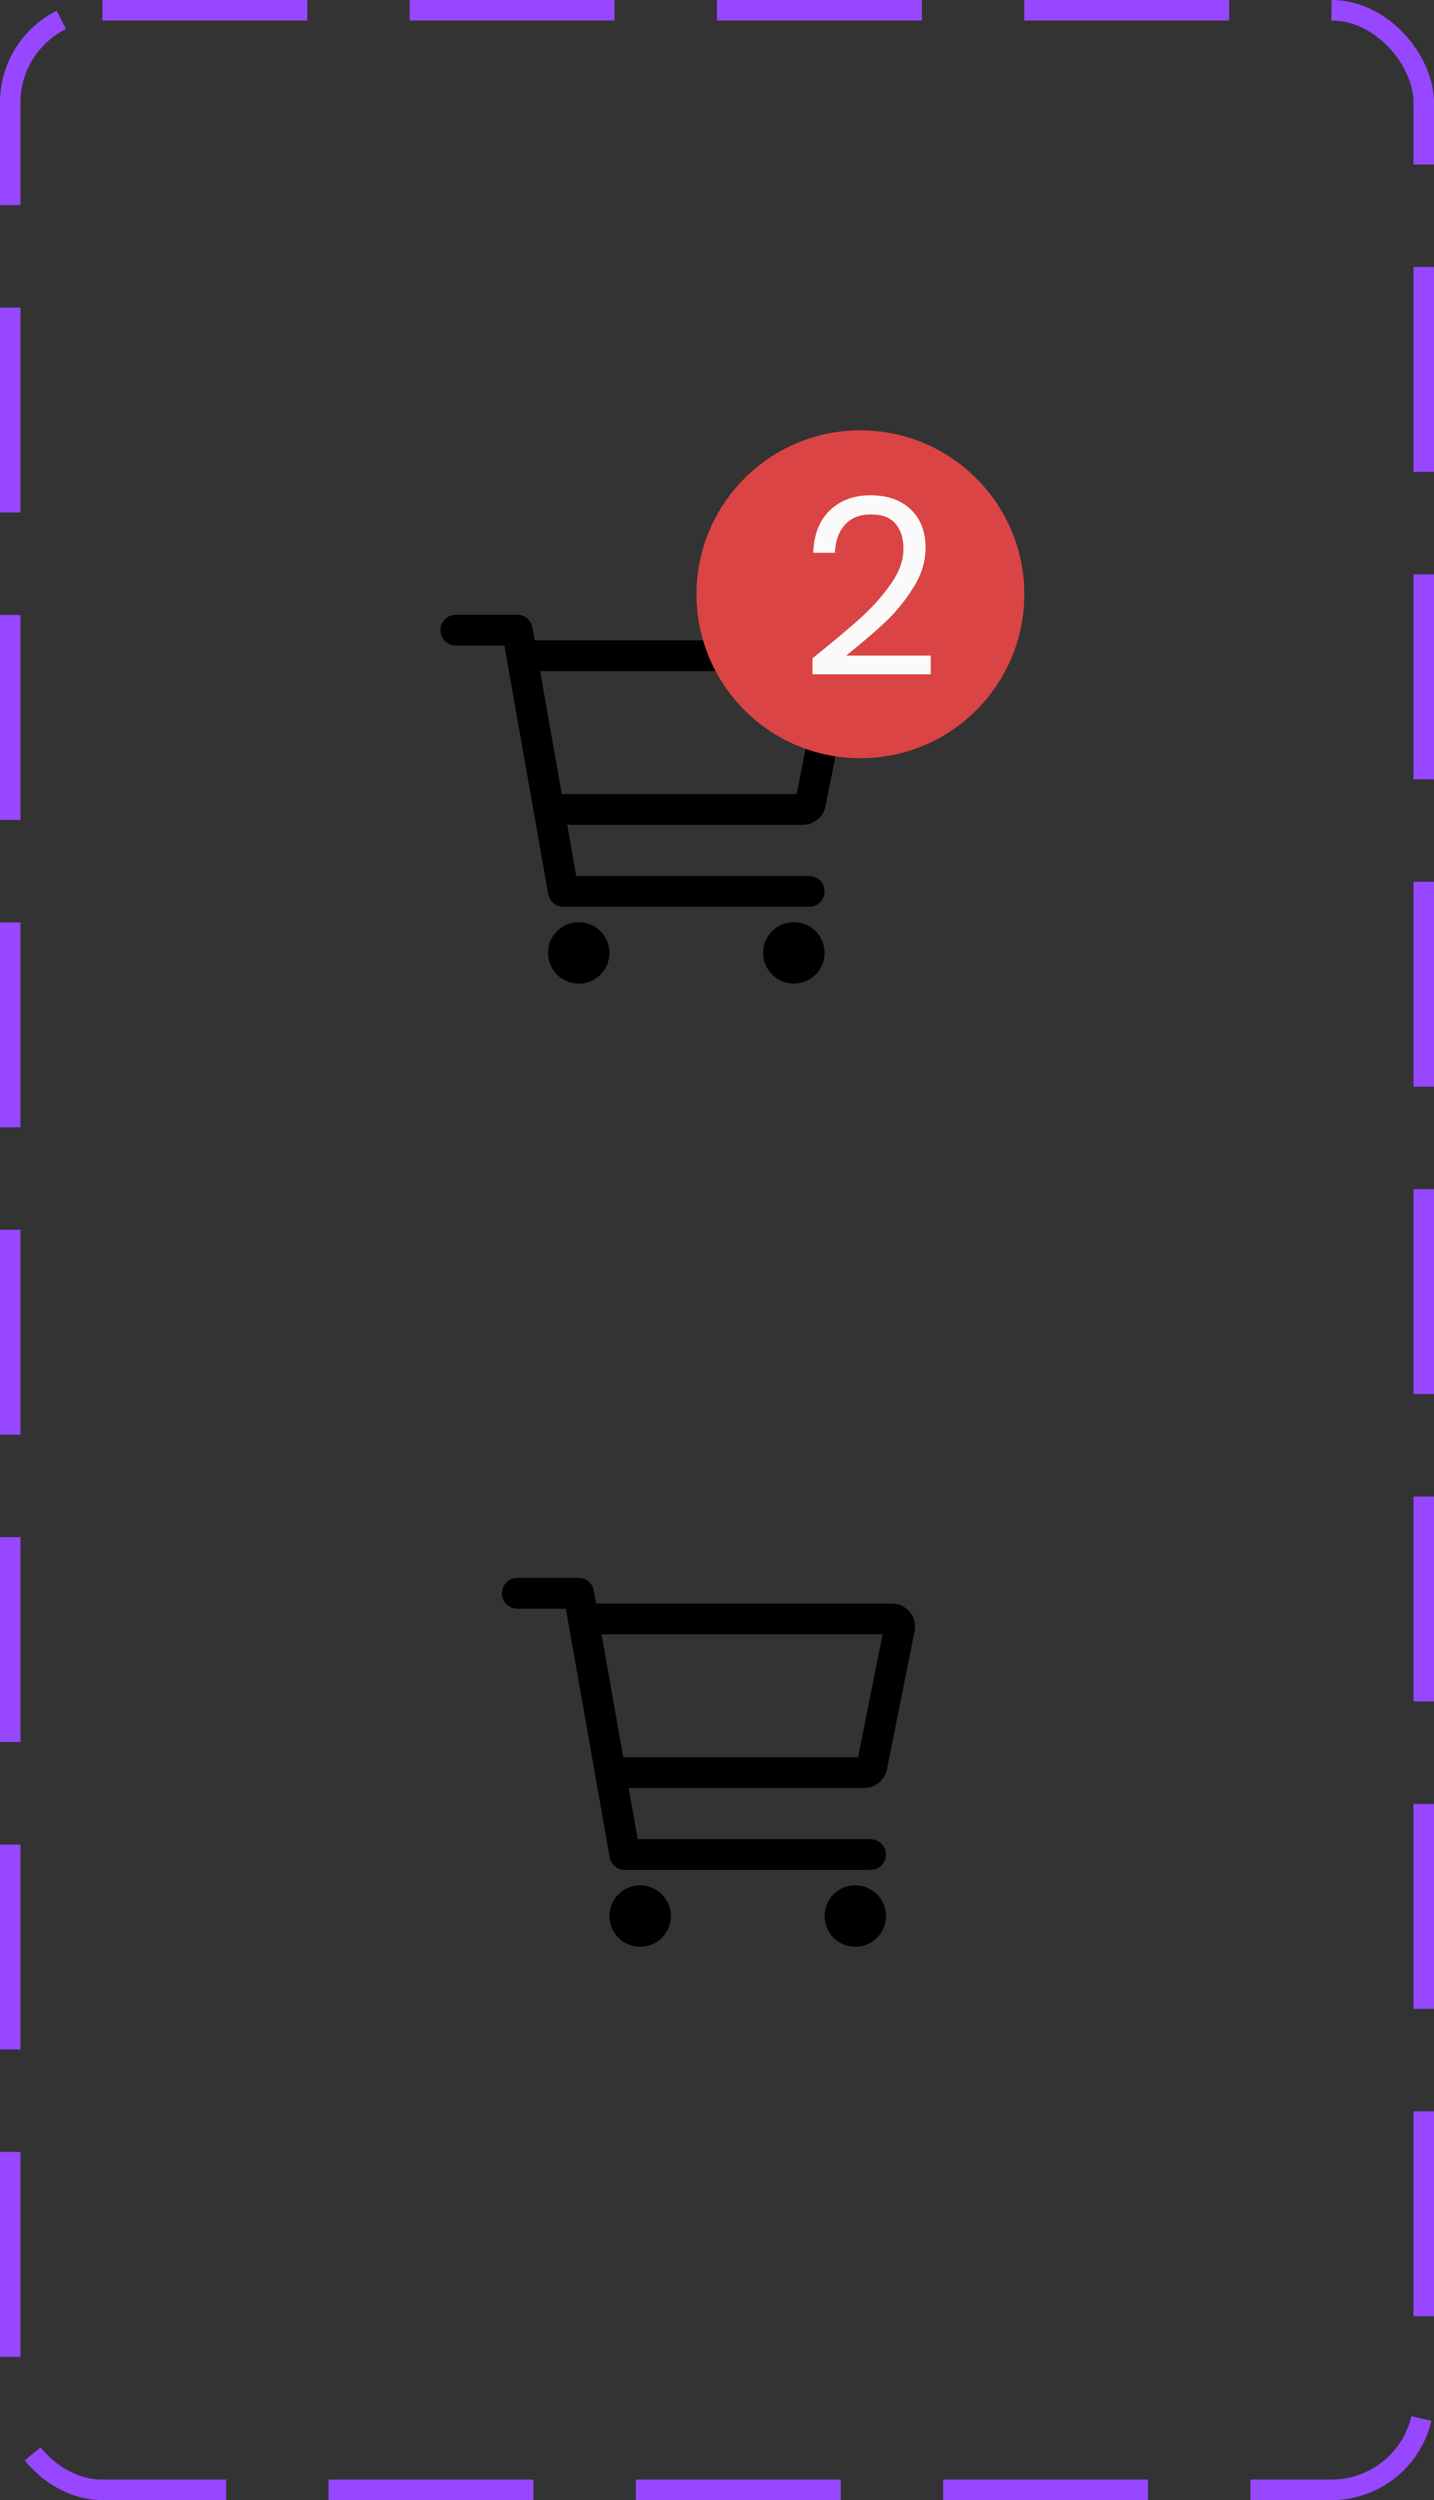 <svg width="70" height="122" viewBox="0 0 70 122" fill="none" xmlns="http://www.w3.org/2000/svg">
<rect x="0" y="0" width="70" height="122" fill="#333333" stroke="none"/>
<rect x="0.5" y="0.5" width="69" height="121" rx="4.5" stroke="#9747FF" stroke-dasharray="10 5"/>
<path d="M28.25 47.25C28.664 47.25 29 46.914 29 46.5C29 46.086 28.664 45.75 28.25 45.75C27.836 45.75 27.5 46.086 27.5 46.5C27.5 46.914 27.836 47.25 28.25 47.25Z" stroke="black" stroke-width="1.5" stroke-linecap="round" stroke-linejoin="round"/>
<path d="M38.75 47.25C39.164 47.25 39.5 46.914 39.5 46.5C39.5 46.086 39.164 45.75 38.75 45.75C38.336 45.75 38 46.086 38 46.5C38 46.914 38.336 47.25 38.75 47.25Z" stroke="black" stroke-width="1.5" stroke-linecap="round" stroke-linejoin="round"/>
<path d="M22.25 30.75H25.25L27.5 43.5H39.5" stroke="black" stroke-width="1.5" stroke-linecap="round" stroke-linejoin="round"/>
<path d="M27.5 39.5H39.193C39.279 39.5 39.363 39.47 39.43 39.415C39.498 39.36 39.543 39.284 39.56 39.199L40.91 32.449C40.921 32.394 40.92 32.338 40.907 32.284C40.893 32.23 40.868 32.18 40.833 32.137C40.797 32.094 40.753 32.06 40.703 32.036C40.653 32.012 40.598 32 40.542 32H26" stroke="black" stroke-width="1.5" stroke-linecap="round" stroke-linejoin="round"/>
<circle cx="42" cy="29" r="8" fill="#DB4444"/>
<path d="M39.661 32.124C40.677 31.308 41.473 30.64 42.049 30.12C42.625 29.592 43.109 29.044 43.501 28.476C43.901 27.9 44.101 27.336 44.101 26.784C44.101 26.264 43.973 25.856 43.717 25.56C43.469 25.256 43.065 25.104 42.505 25.104C41.961 25.104 41.537 25.276 41.233 25.62C40.937 25.956 40.777 26.408 40.753 26.976H39.697C39.729 26.08 40.001 25.388 40.513 24.9C41.025 24.412 41.685 24.168 42.493 24.168C43.317 24.168 43.969 24.396 44.449 24.852C44.937 25.308 45.181 25.936 45.181 26.736C45.181 27.4 44.981 28.048 44.581 28.68C44.189 29.304 43.741 29.856 43.237 30.336C42.733 30.808 42.089 31.36 41.305 31.992H45.433V32.904H39.661V32.124Z" fill="#FAFAFA"/>
<path d="M31.25 94.25C31.664 94.25 32 93.914 32 93.5C32 93.086 31.664 92.75 31.25 92.75C30.836 92.75 30.5 93.086 30.5 93.5C30.5 93.914 30.836 94.25 31.25 94.25Z" stroke="black" stroke-width="1.5" stroke-linecap="round" stroke-linejoin="round"/>
<path d="M41.75 94.25C42.164 94.25 42.5 93.914 42.5 93.5C42.5 93.086 42.164 92.75 41.75 92.75C41.336 92.75 41 93.086 41 93.5C41 93.914 41.336 94.25 41.75 94.25Z" stroke="black" stroke-width="1.5" stroke-linecap="round" stroke-linejoin="round"/>
<path d="M25.25 77.75H28.25L30.5 90.5H42.5" stroke="black" stroke-width="1.5" stroke-linecap="round" stroke-linejoin="round"/>
<path d="M30.5 86.5H42.193C42.279 86.5 42.363 86.47 42.43 86.415C42.498 86.36 42.543 86.284 42.56 86.199L43.91 79.449C43.921 79.394 43.92 79.338 43.907 79.284C43.893 79.23 43.868 79.18 43.833 79.137C43.797 79.094 43.753 79.06 43.703 79.036C43.653 79.012 43.598 79 43.542 79H29" stroke="black" stroke-width="1.5" stroke-linecap="round" stroke-linejoin="round"/>
</svg>
